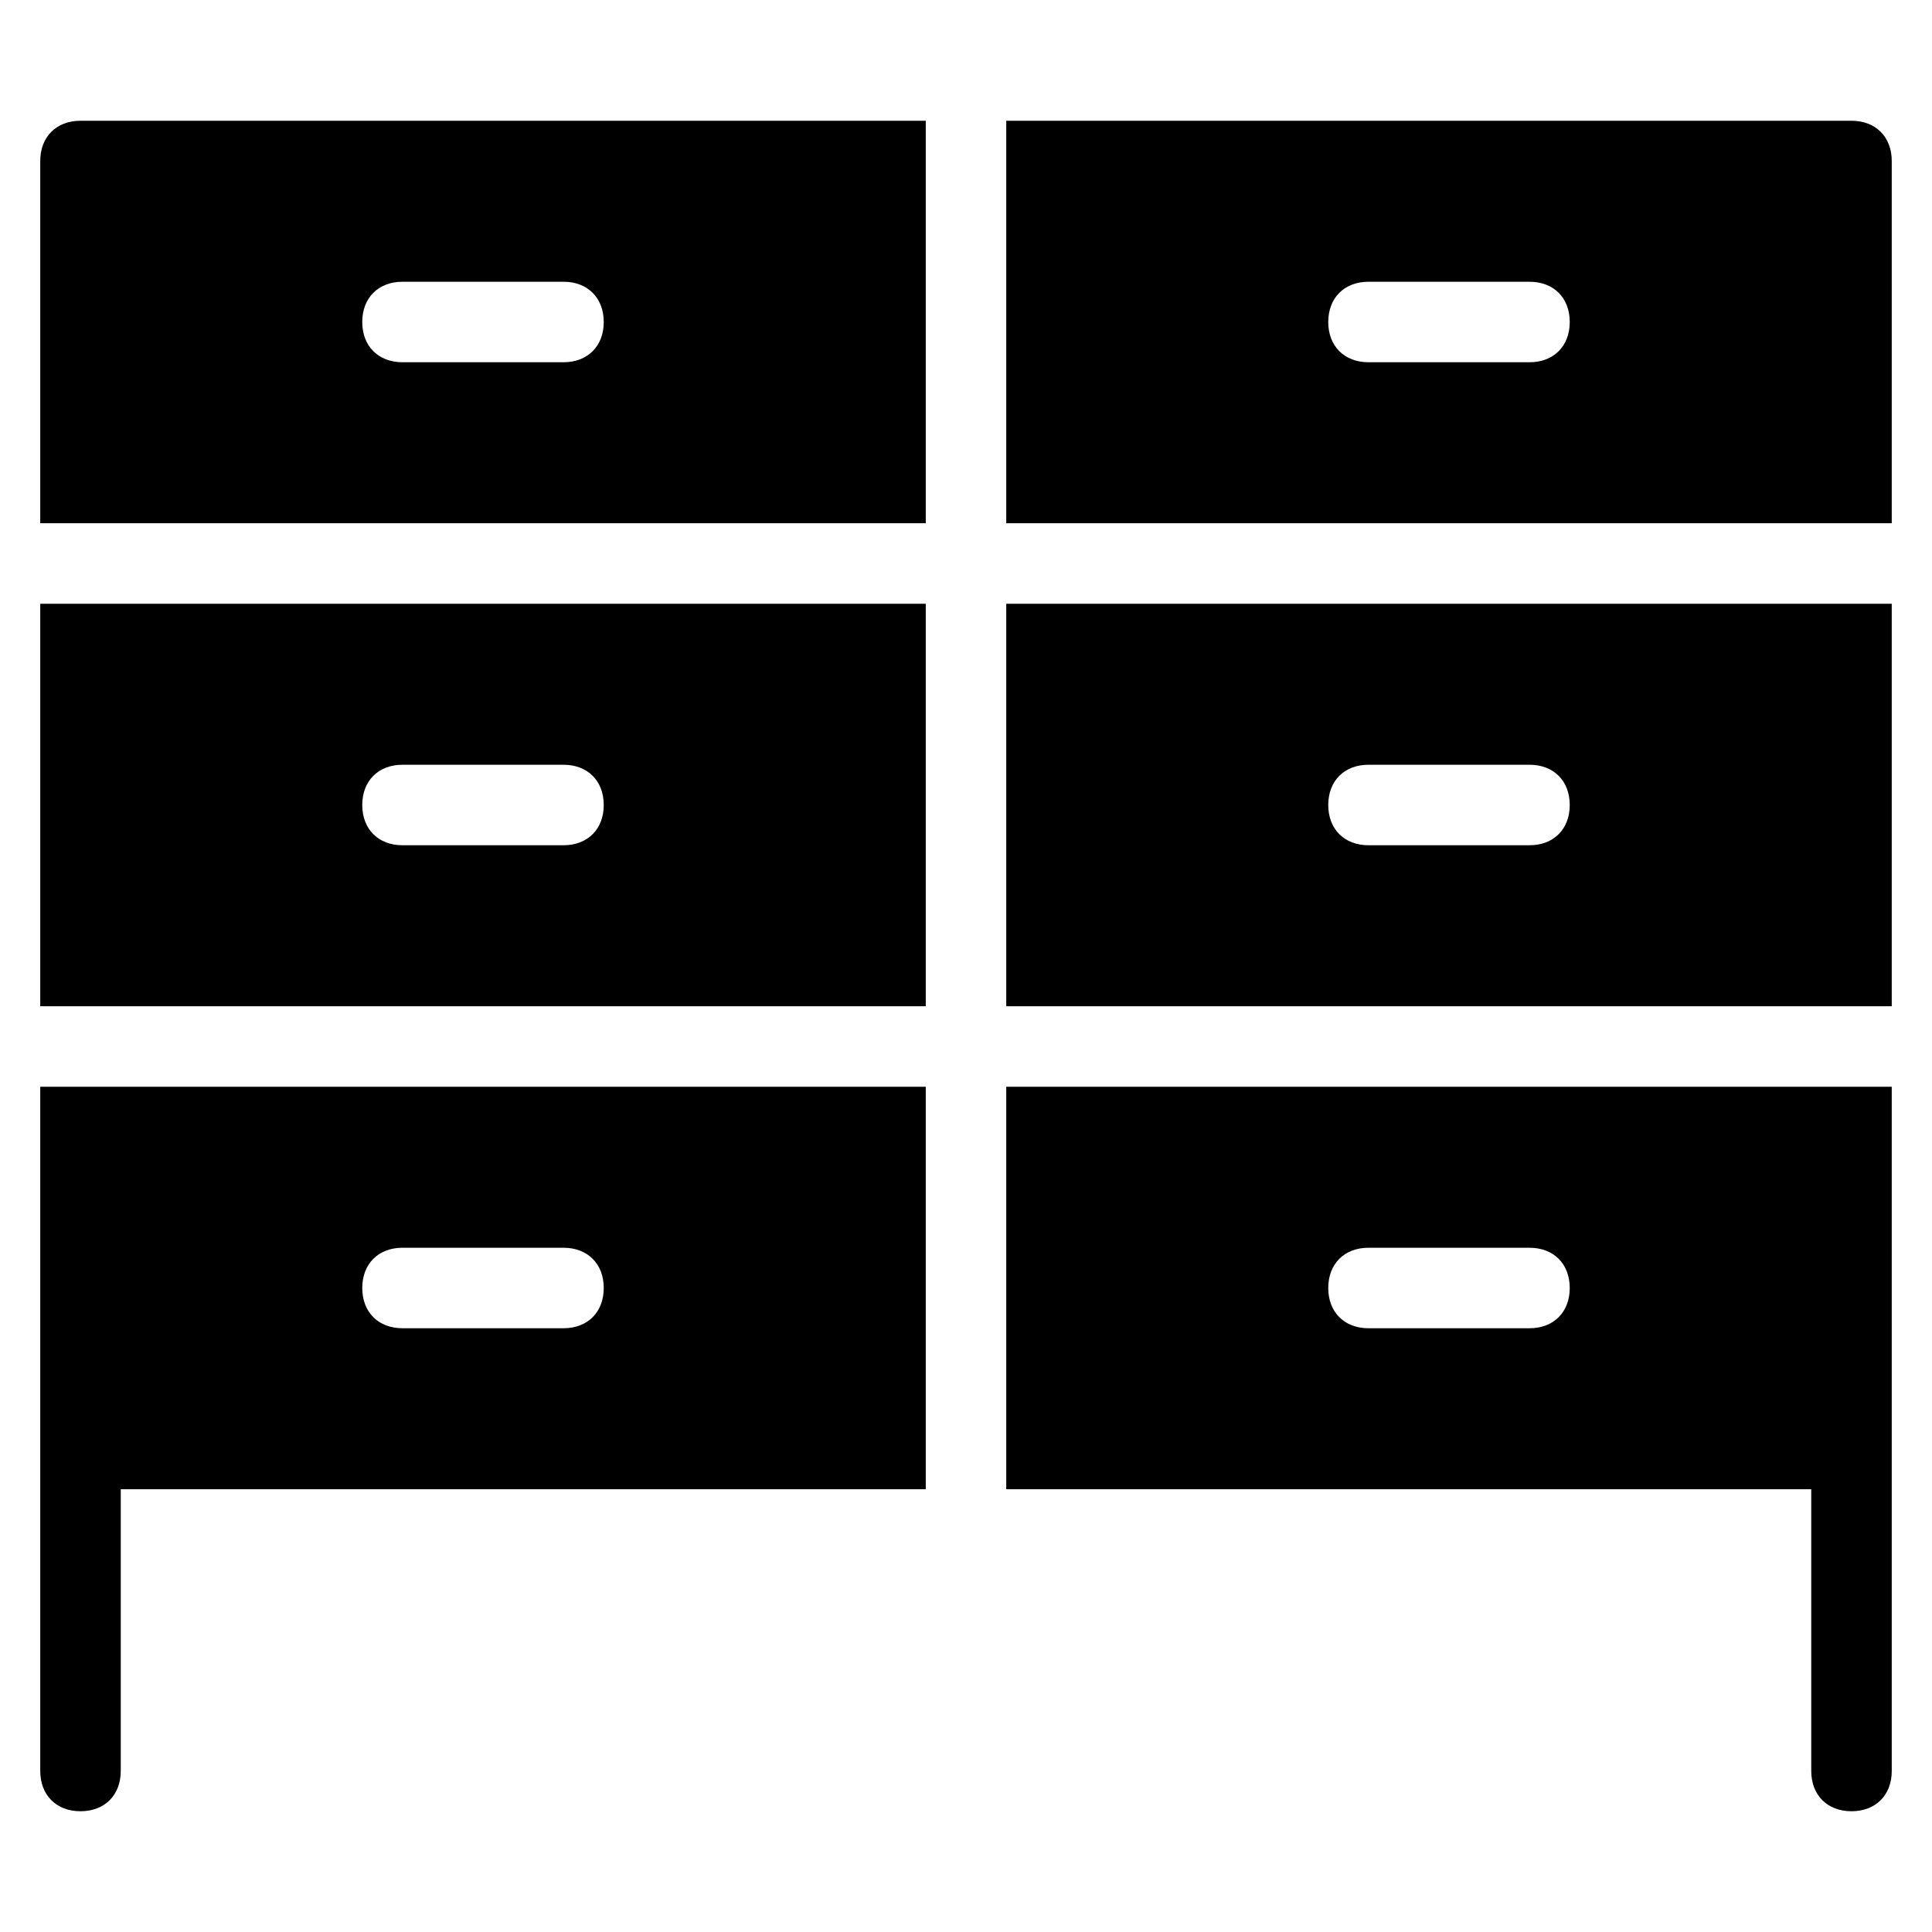 <?xml version="1.0" encoding="utf-8"?>
<!-- Generator: Adobe Illustrator 19.1.0, SVG Export Plug-In . SVG Version: 6.00 Build 0)  -->
<!DOCTYPE svg PUBLIC "-//W3C//DTD SVG 1.1//EN" "http://www.w3.org/Graphics/SVG/1.1/DTD/svg11.dtd">
<svg version="1.1" id="Layer_1" xmlns="http://www.w3.org/2000/svg" xmlns:xlink="http://www.w3.org/1999/xlink" x="0px" y="0px"
	 width="48px" height="48px" viewBox="0 0 48 48" enable-background="new 0 0 48 48" xml:space="preserve">
<path id="color_33_" d="M25,25h22V15H25V25z M34,19h4c0.6,0,1,0.4,1,1v0c0,0.6-0.4,1-1,1h-4c-0.6,0-1-0.4-1-1v0
	C33,19.4,33.4,19,34,19z"/>
<path id="color_32_" d="M23,15H1v10h22V15z M14,21h-4c-0.6,0-1-0.4-1-1v0c0-0.6,0.4-1,1-1h4c0.6,0,1,0.4,1,1v0
	C15,20.6,14.6,21,14,21z"/>
<path d="M23,13V3H2C1.4,3,1,3.4,1,4v9H23z M10,7h4c0.6,0,1,0.4,1,1v0c0,0.6-0.4,1-1,1h-4C9.4,9,9,8.6,9,8v0C9,7.4,9.4,7,10,7z"/>
<path d="M25,27v10h20v7c0,0.6,0.4,1,1,1s1-0.4,1-1V27H25z M38,33h-4c-0.6,0-1-0.4-1-1v0c0-0.6,0.4-1,1-1h4c0.6,0,1,0.4,1,1v0
	C39,32.6,38.6,33,38,33z"/>
<path d="M1,27v17c0,0.6,0.4,1,1,1s1-0.4,1-1v-7h20V27H1z M14,33h-4c-0.6,0-1-0.4-1-1v0c0-0.6,0.4-1,1-1h4c0.6,0,1,0.4,1,1v0
	C15,32.6,14.6,33,14,33z"/>
<path d="M25,13h22V4c0-0.6-0.4-1-1-1H25V13z M39,8L39,8c0,0.6-0.4,1-1,1h-4c-0.6,0-1-0.4-1-1v0c0-0.6,0.4-1,1-1h4
	C38.6,7,39,7.4,39,8z"/>
</svg>
